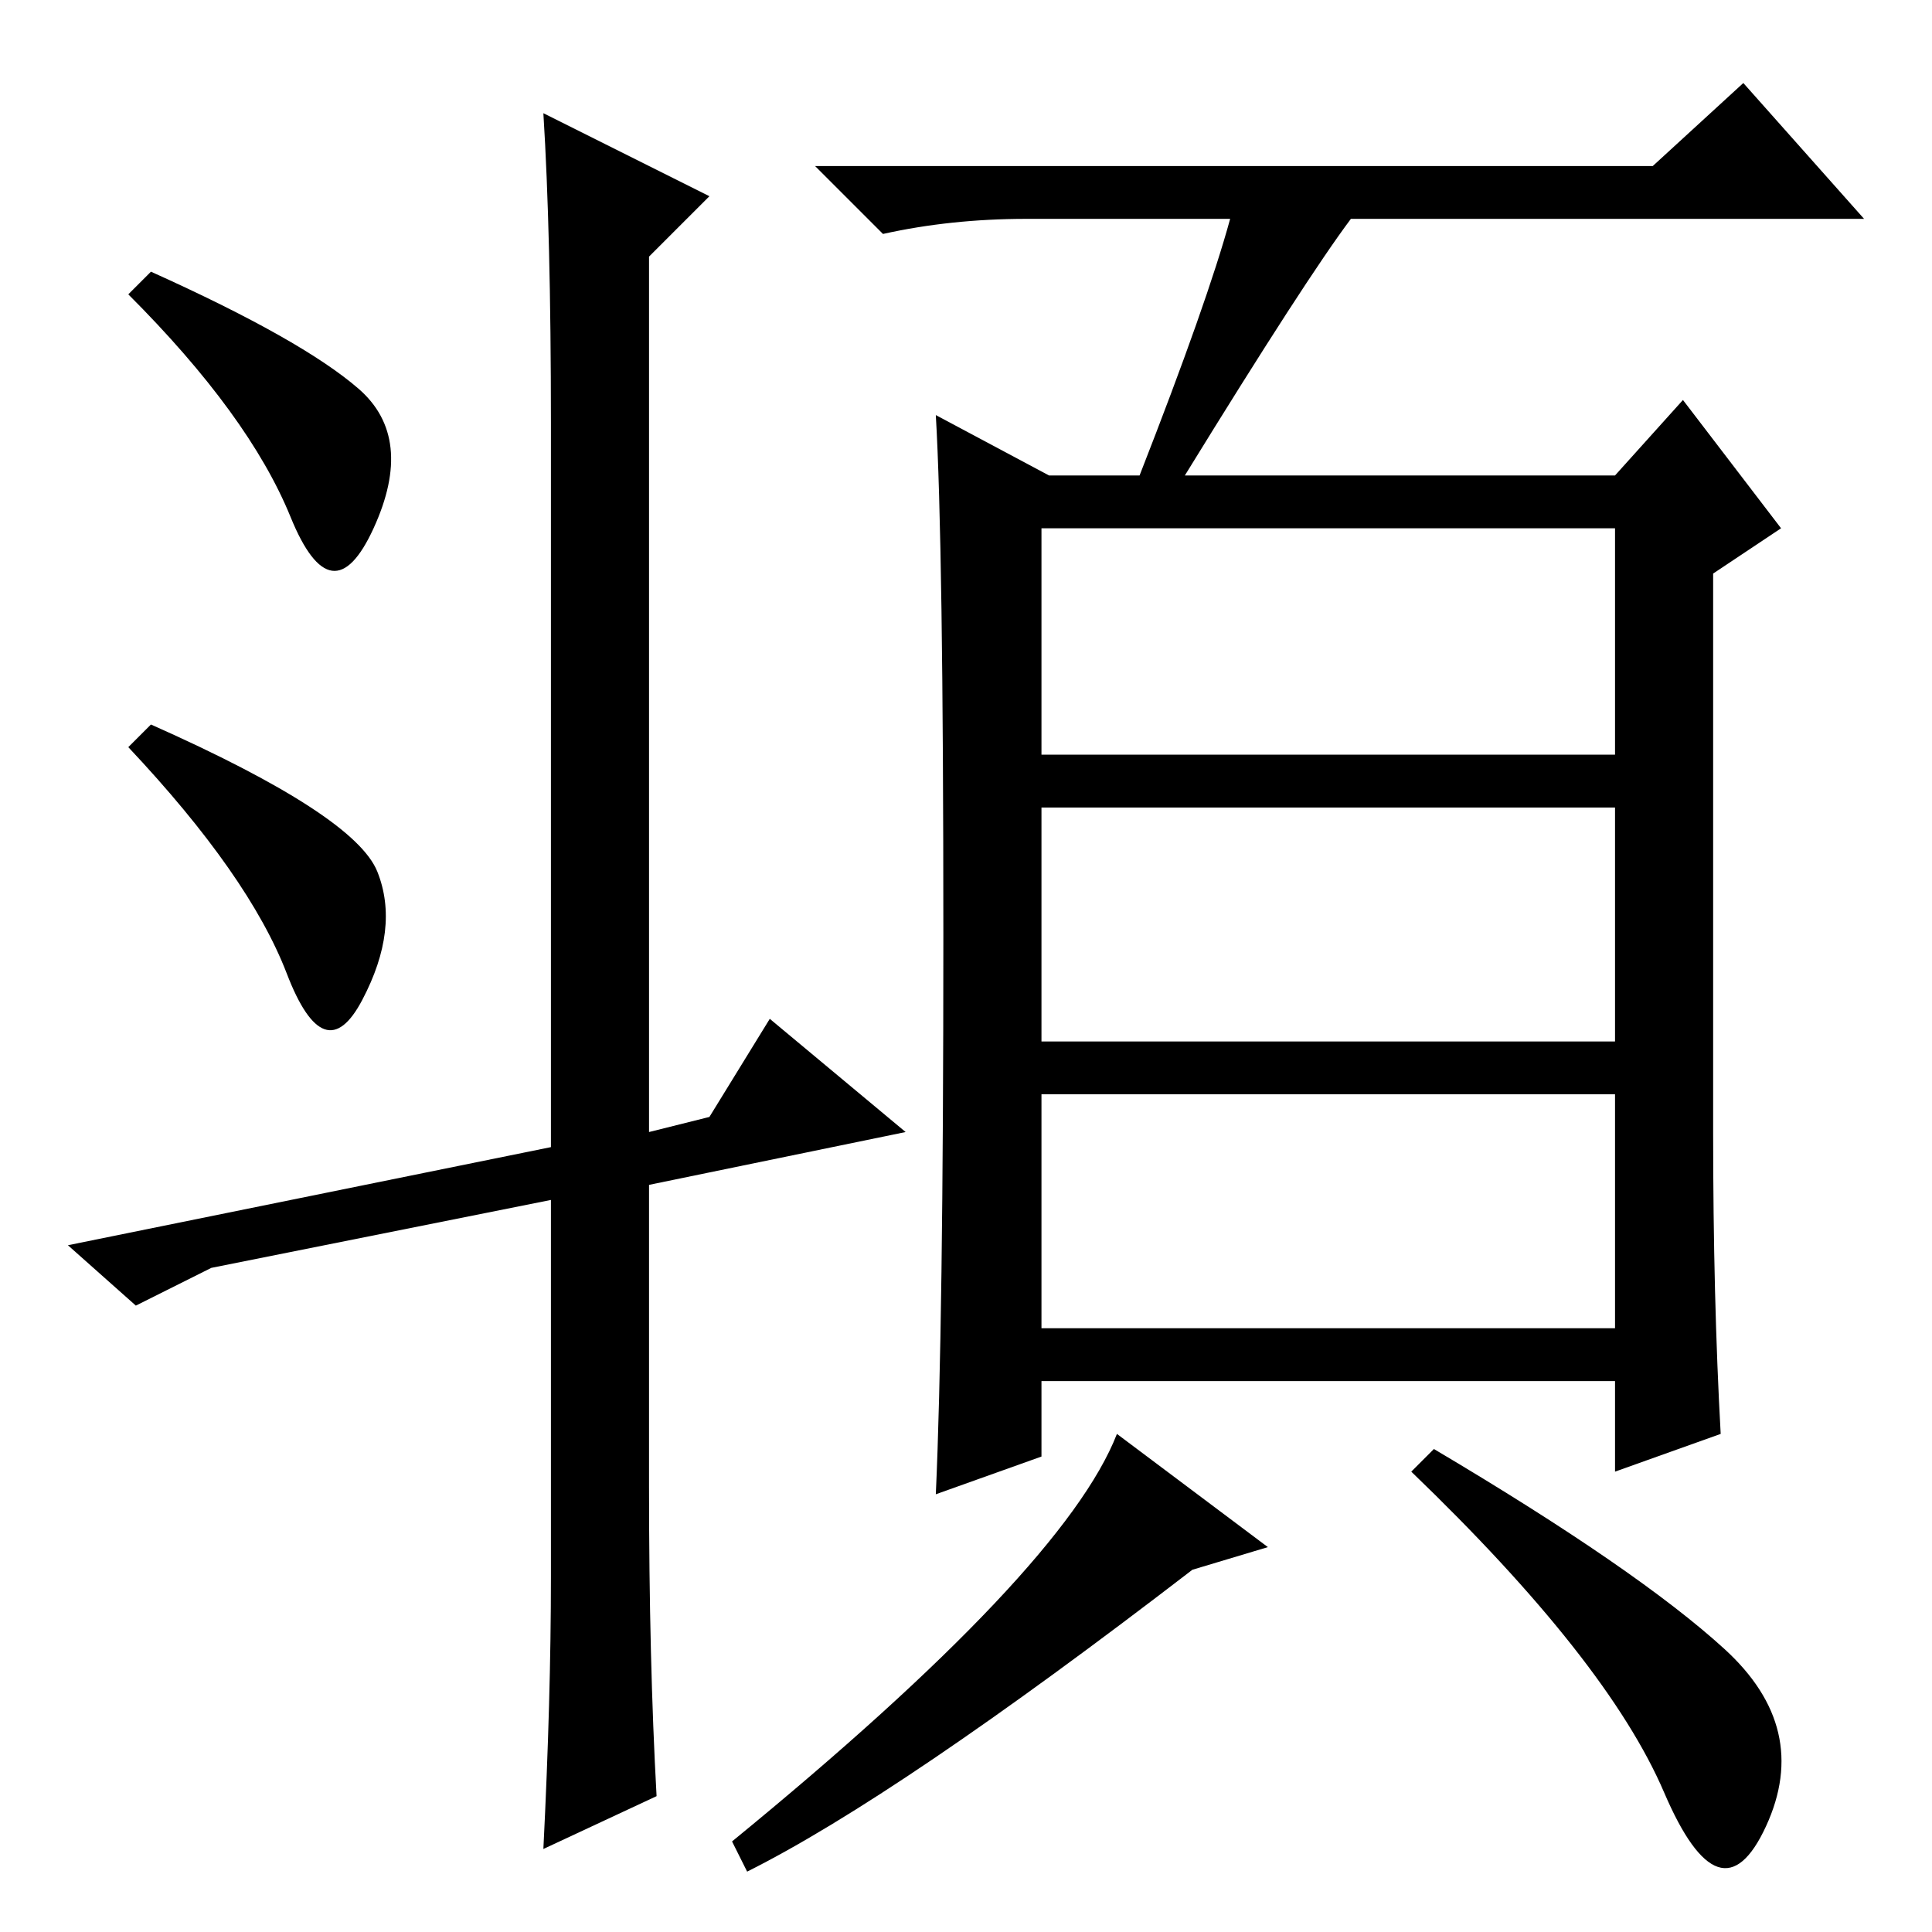 <?xml version="1.0" standalone="no"?>
<!DOCTYPE svg PUBLIC "-//W3C//DTD SVG 1.1//EN" "http://www.w3.org/Graphics/SVG/1.1/DTD/svg11.dtd" >
<svg xmlns="http://www.w3.org/2000/svg" xmlns:xlink="http://www.w3.org/1999/xlink" version="1.1" viewBox="0 -36 256 256">
  <g transform="matrix(1 0 0 -1 0 220)">
   <path fill="currentColor"
d="M47.5 204.5q7.5 -6.5 2 -18.5t-11 1.5t-21.5 29.5l3 3q20 -9 27.5 -15.5zM50 140.5q3 -7.5 -2 -17t-10 3.5t-21 30l3 3q27 -12 30 -19.5zM72 241l22 -11l-8 -8v-116l8 2l8 13l18 -15l-34 -7v-40q0 -23 1 -41l-15 -7q1 20 1 36v50l-45 -9l-10 -5l-9 8l64 13v96q0 25 -1 41
zM138 156h76v30h-76v-30zM138 118h76v31h-76v-31zM138 80h76v31h-76v-31zM163 227h-27q-10 0 -19 -2l-9 9h111l12 11l16 -18h-68q-6 -8 -22 -34h57l9 10l13 -17l-9 -6v-74q0 -22 1 -40l-14 -5v12h-76v-10l-14 -5q1 22 1 74t-1 69l15 -8h12q9 23 12 34zM168 51l-10 -3
q-39 -30 -59 -40l-2 4q44 36 51 54zM228.5 37.5q11.5 -10.5 5.5 -23.5t-13.5 4.5t-33.5 42.5l3 3q27 -16 38.5 -26.5z" />
  </g>

</svg>
